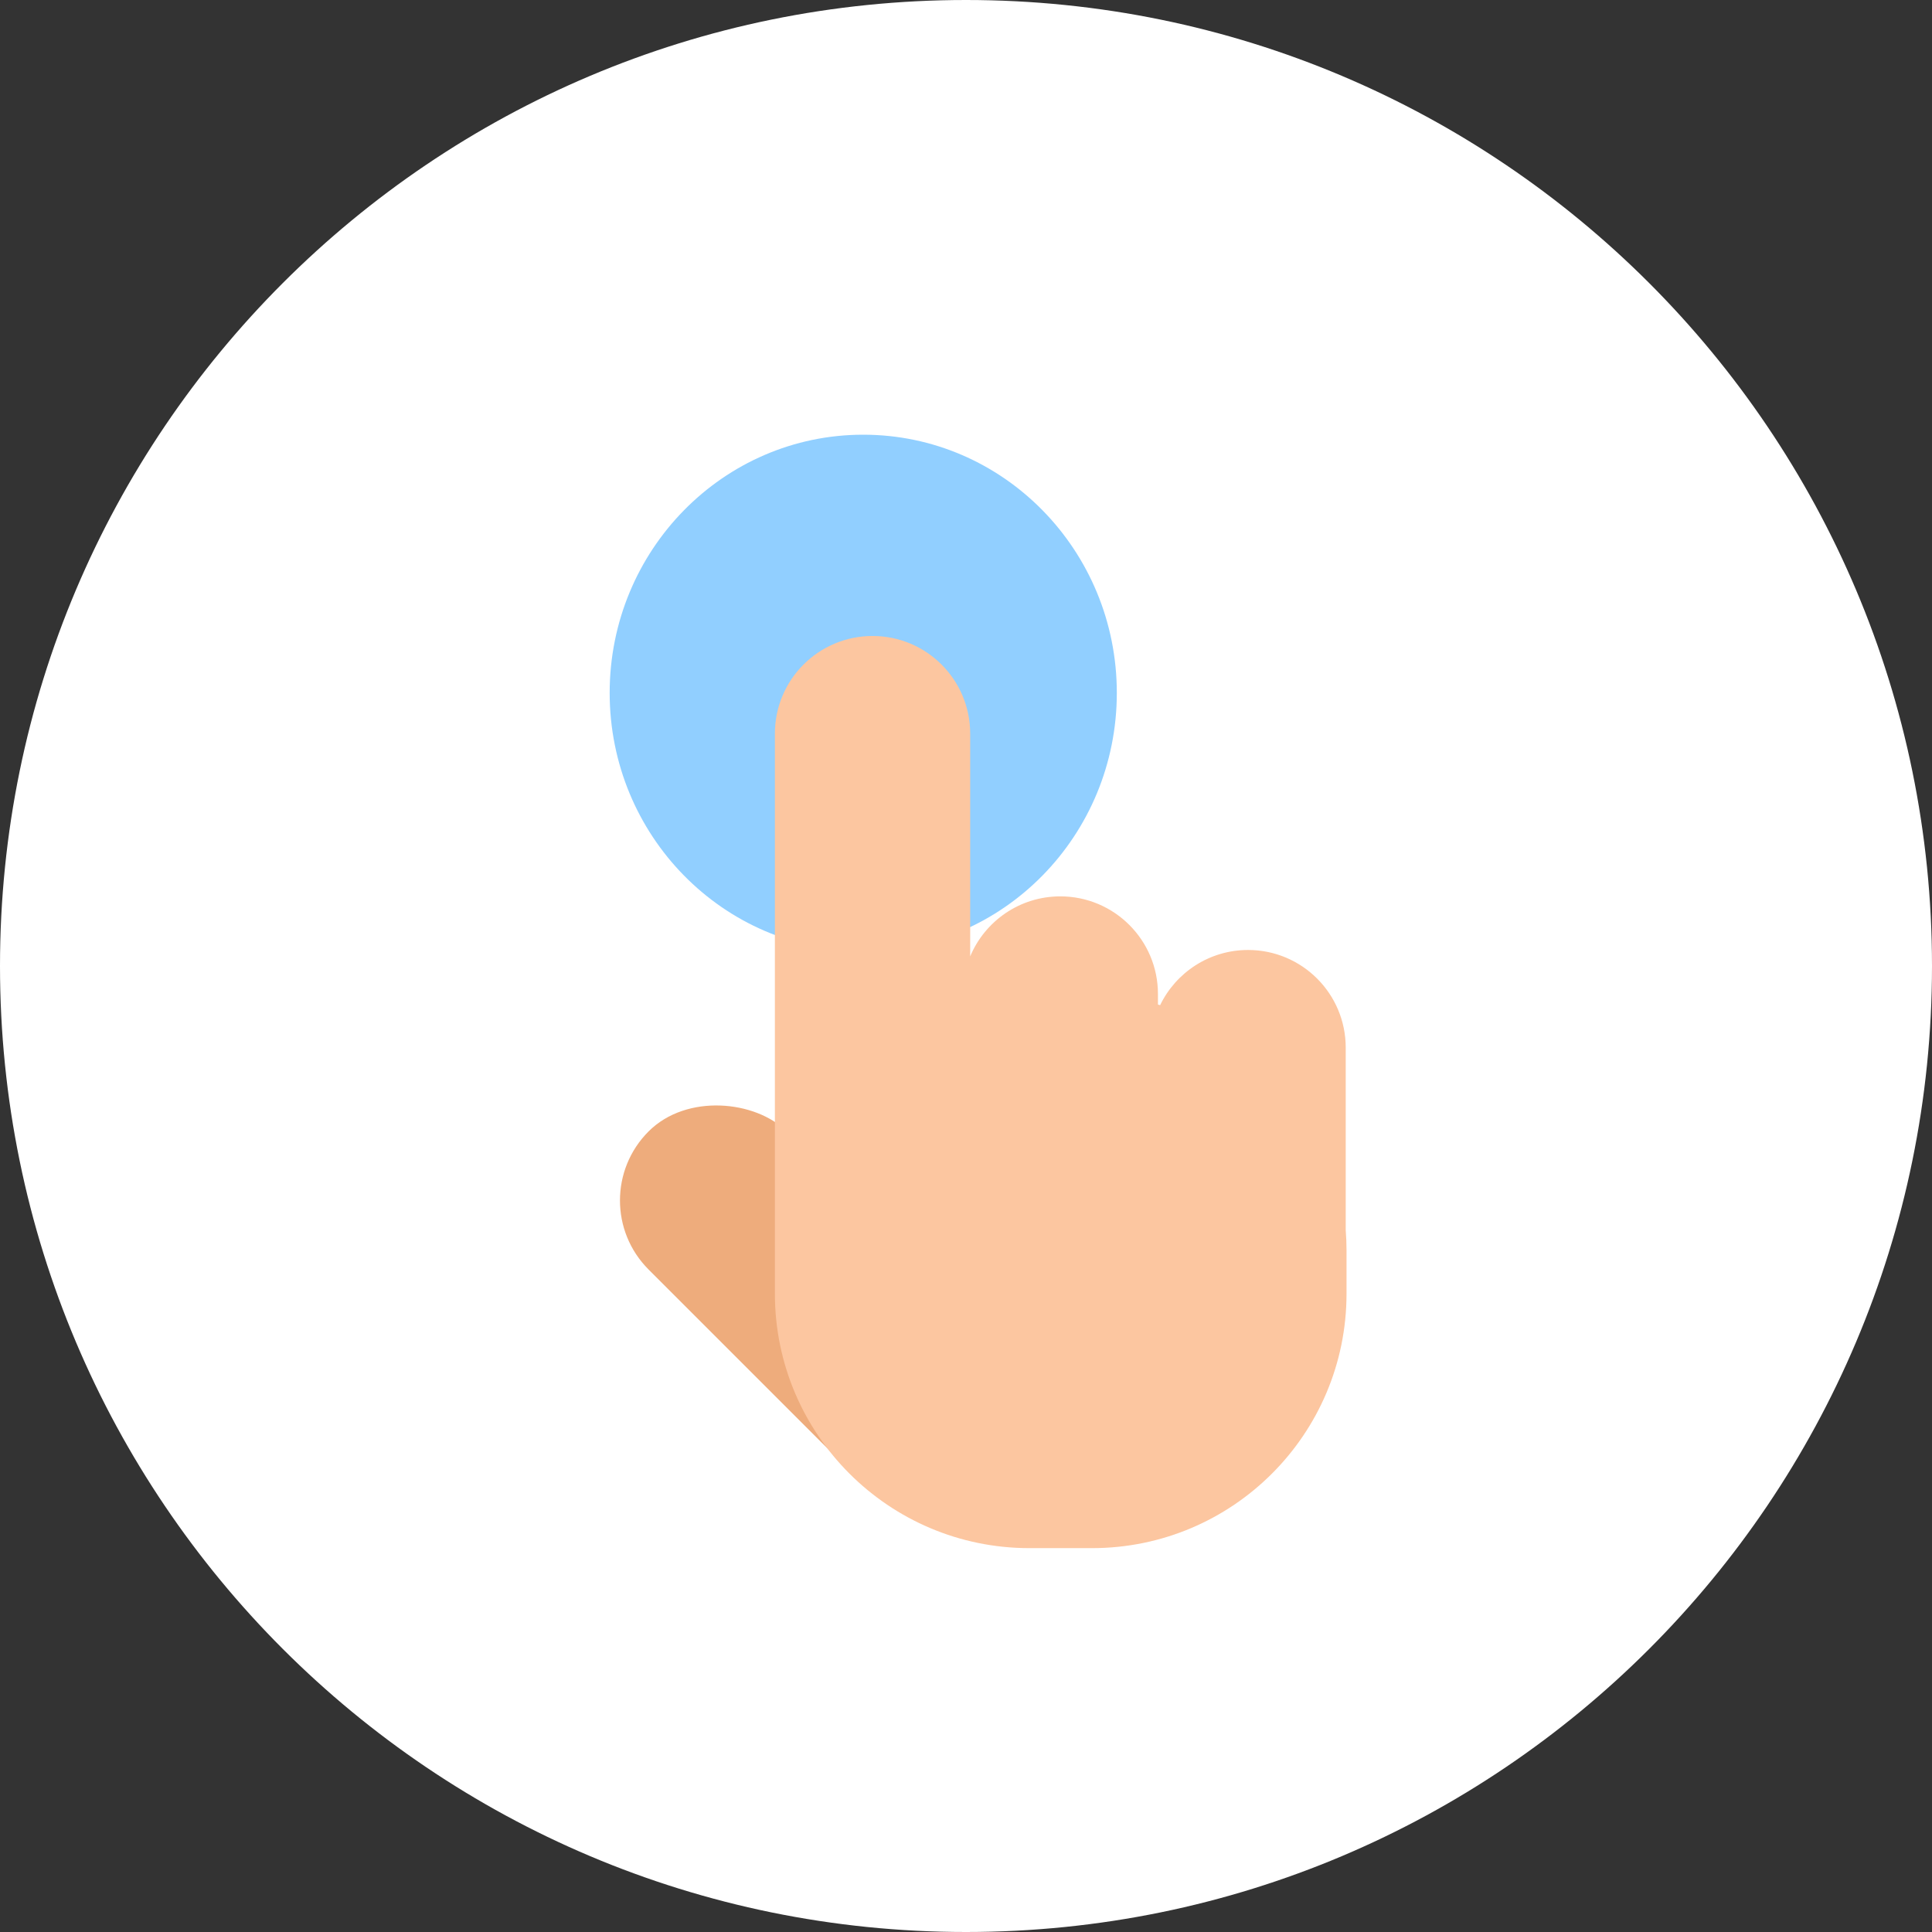 <svg height="48" viewBox="0 0 48 48" width="48" xmlns="http://www.w3.org/2000/svg"><rect x="0" y="0" width="48" height="48" fill="#333333" stroke="none"/><g fill="none" fill-rule="evenodd"><path d="m24 48c13.255 0 24-10.745 24-24s-10.745-24-24-24-24 10.745-24 24 10.745 24 24 24z" fill="#fff"/><ellipse cx="21.447" cy="17.215" fill="#91cfff" rx="6.3" ry="6.415"/><g fill-rule="nonzero" transform="translate(14.4 15.801)"><rect fill="#eeac7c" height="11.297" rx="2.426" transform="matrix(.707 -.707 .707 .707 -9.856 8.812)" width="4.852" x="3.283" y="10.655"/><path d="m14.423 9.172c.392-.811 1.223-1.371 2.185-1.371 1.34 0 2.426 1.086 2.426 2.426v4.537c.013.165.02.332.02.501v1.074c0 3.492-2.831 6.323-6.323 6.323h-1.556c-3.492 0-6.323-2.831-6.323-6.323v-1.074-12.839c0-1.34 1.086-2.426 2.426-2.426s2.426 1.086 2.426 2.426v5.534c.366-.876 1.231-1.491 2.239-1.491 1.34 0 2.426 1.086 2.426 2.426v.262c.018.005.036.01.054.015z" fill="#fcc6a0"/></g></g></svg>